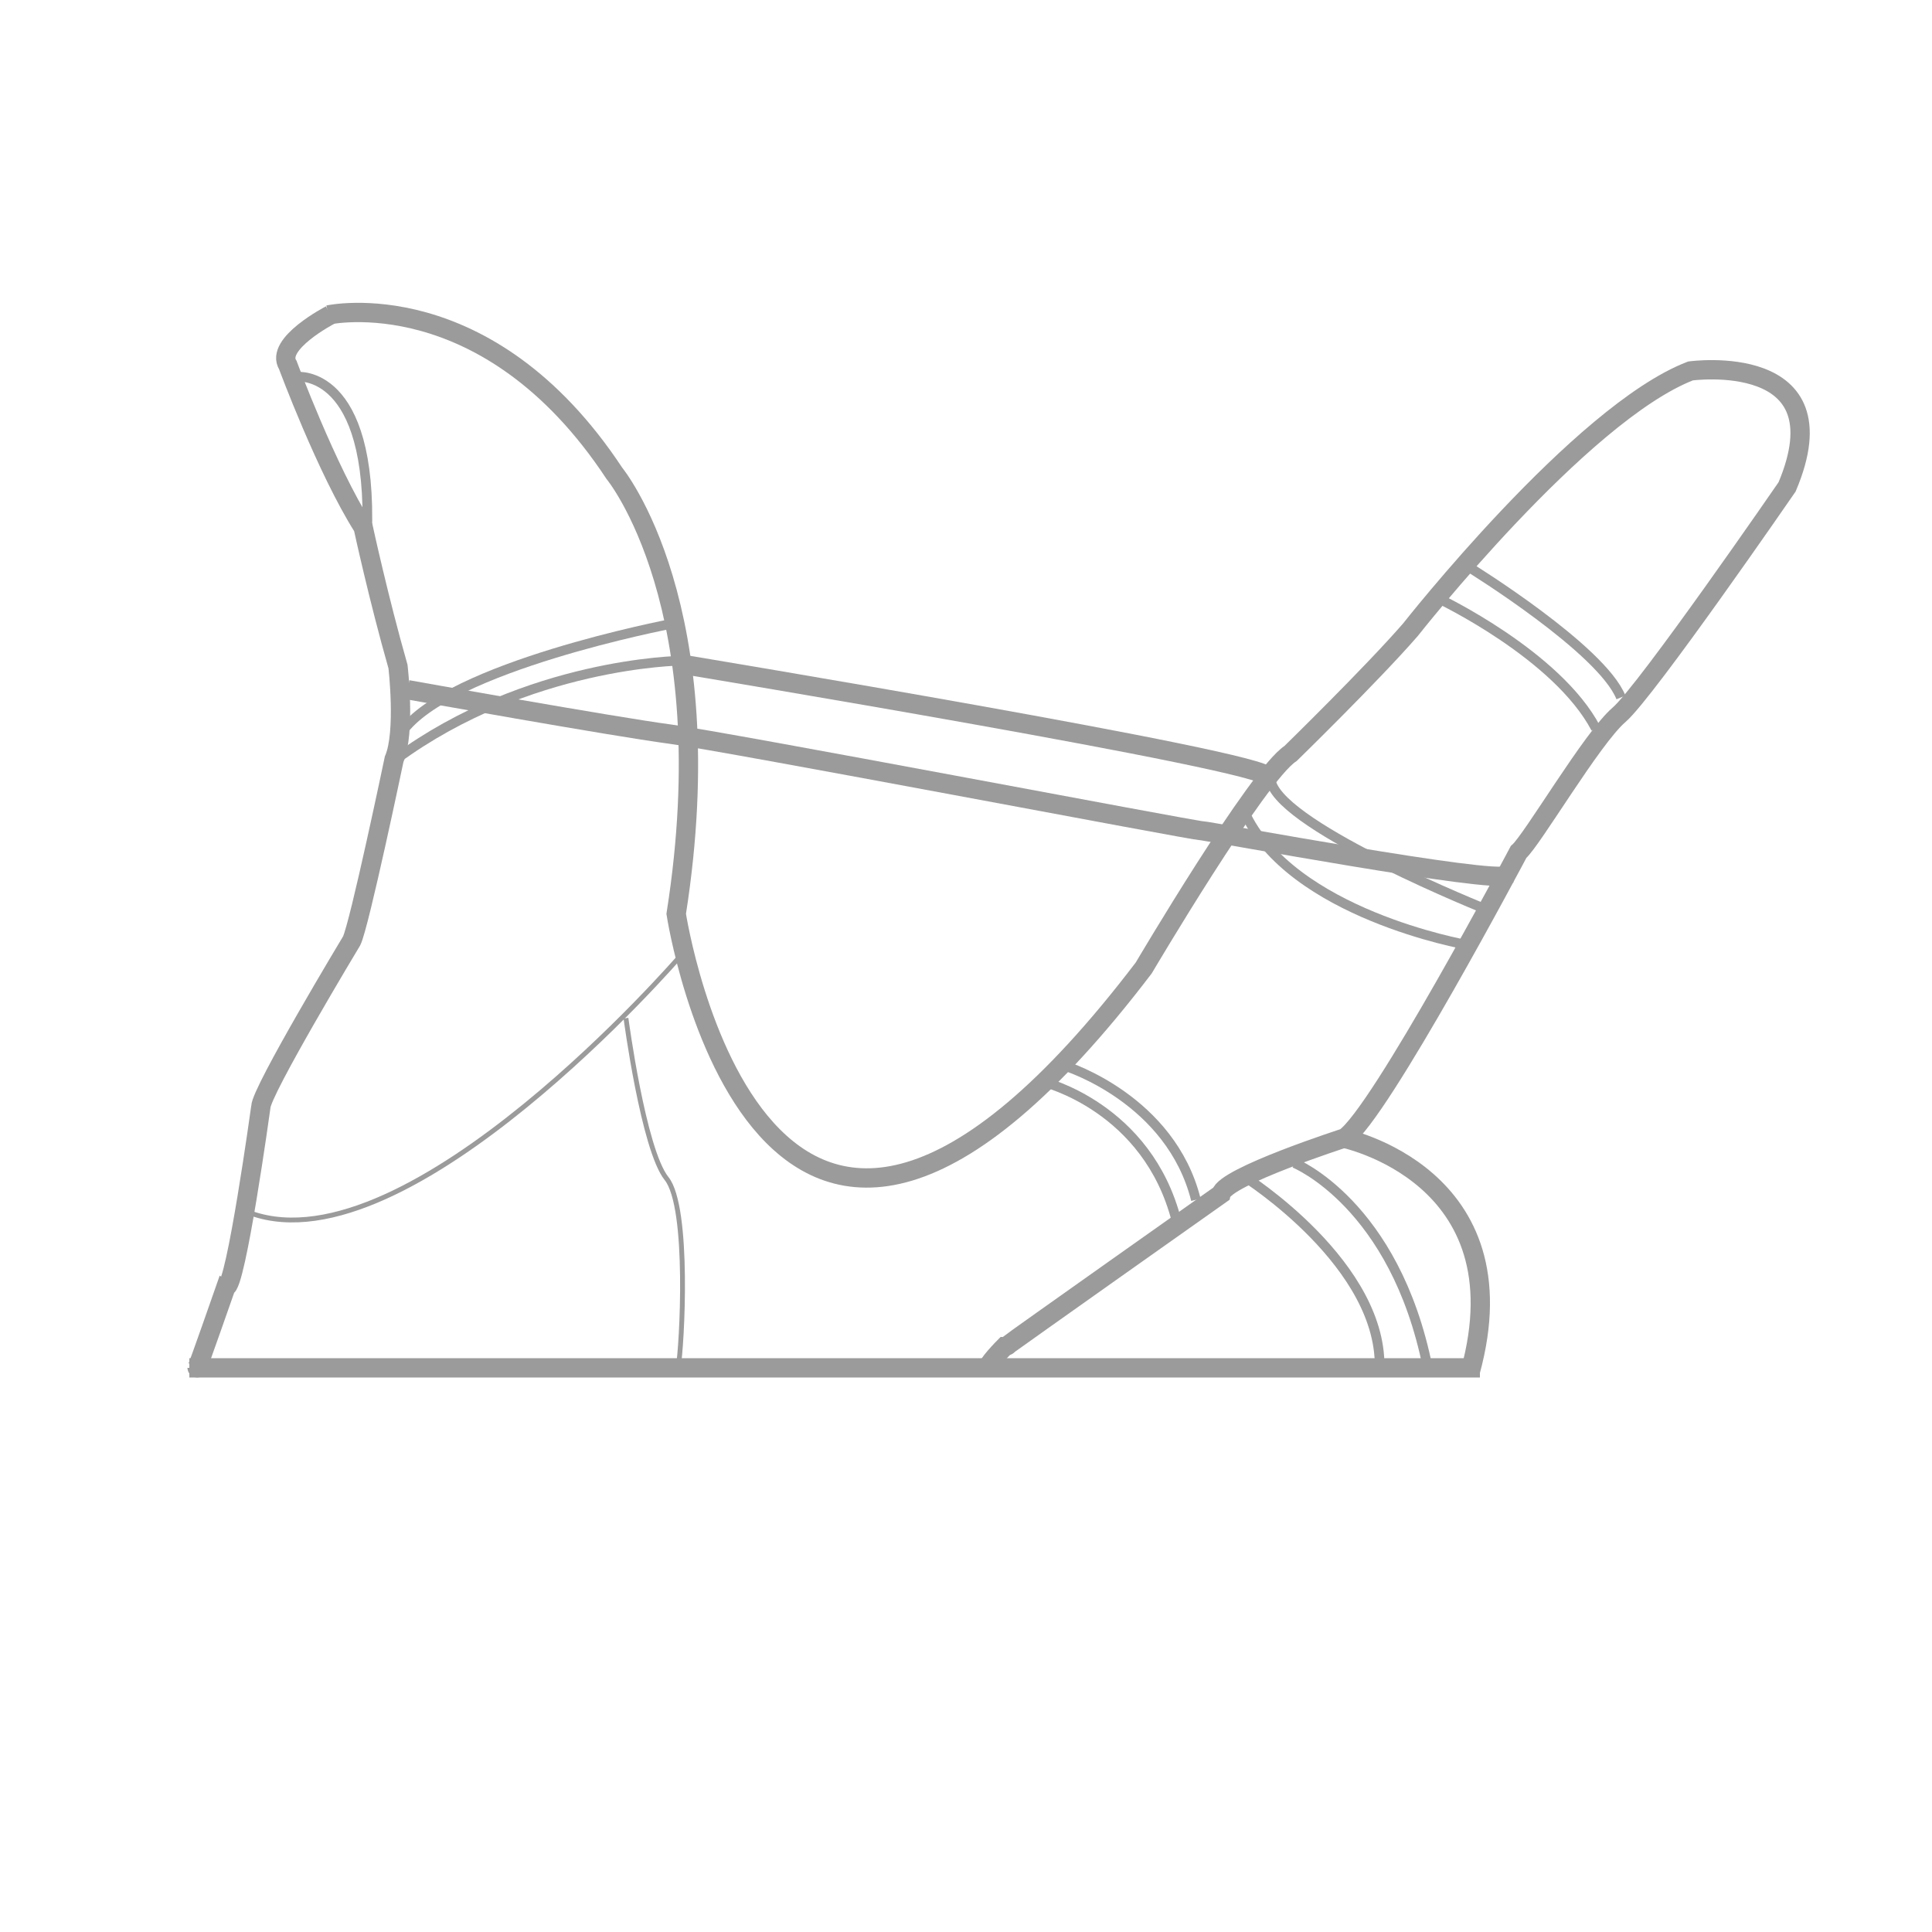 <?xml version="1.0" encoding="iso-8859-1"?>
<!-- Generator: Adobe Illustrator 16.0.0, SVG Export Plug-In . SVG Version: 6.00 Build 0)  -->
<!DOCTYPE svg PUBLIC "-//W3C//DTD SVG 1.1//EN" "http://www.w3.org/Graphics/SVG/1.1/DTD/svg11.dtd">
<svg version="1.1" id="Layer_1" xmlns="http://www.w3.org/2000/svg" xmlns:xlink="http://www.w3.org/1999/xlink" x="0px" y="0px"
	 width="100px" height="100px" viewBox="0 0 100 100" style="enable-background:new 0 0 100 100;" xml:space="preserve">
<path style="fill:none;stroke:#9C9B9B;stroke-miterlimit:10;" d="M17,16.3c0,0,8.2-1.8,14.8,8.2c0,0,5.7,6.9,3.2,22.8
	c0,0,4.4,28.8,24.2,2.8c0,0,5.9-10,7.6-11.1c0,0,4.2-4.1,6.2-6.4c0,0,8.8-11.2,14.5-13.4c0,0,8-1.1,5,6c0,0-7.3,10.6-8.7,11.8
	s-4.5,6.5-5.2,7.1c0,0-7.2,13.6-9,14.8c0,0-6.2,2-6.4,2.9c0,0-10.9,7.7-11,7.8S52,69.7,52,69.7s-1,1-0.9,1.2"/>
<path style="fill:none;stroke:#9C9B9B;stroke-miterlimit:10;" d="M69.5,58.9c0,0,9.4,1.9,6.6,12.1"/>
<path style="fill:none;stroke:#9C9B9B;stroke-miterlimit:10;" d="M17.1,16.3c0,0-2.9,1.5-2.2,2.6c0,0,2,5.4,3.9,8.4
	c0,0,0.8,3.7,1.8,7.2c0,0,0.4,3.4-0.2,4.8c0,0-1.8,8.6-2.2,9.4c0,0-4.7,7.8-4.7,8.6c0,0-1.3,9.4-1.8,9.3c0,0-1.5,4.3-1.5,4.2"/>
<path style="fill:none;stroke:#9C9B9B;stroke-miterlimit:10;" d="M21.1,35.7c0,0,10.6,1.9,13.6,2.3c3,0.4,27.1,5,27.5,5
	c0.3,0,15.3,2.8,15.8,2.3"/>
<path style="fill:none;stroke:#9C9B9B;stroke-miterlimit:10;" d="M35.4,34.4c0,0,30.2,5,30.2,5.8"/>
<path style="fill:none;stroke:#9C9B9B;stroke-width:0.5;stroke-miterlimit:10;" d="M76.1,29.4c0,0,6.8,4.2,7.8,6.7"/>
<path style="fill:none;stroke:#9C9B9B;stroke-width:0.5;stroke-miterlimit:10;" d="M74.5,31c0,0,6.1,2.9,8.1,6.7"/>
<path style="fill:none;stroke:#9C9B9B;stroke-width:0.5;stroke-miterlimit:10;" d="M15.4,19.5c0,0,3.9-0.4,3.6,8.2"/>
<path style="fill:none;stroke:#9C9B9B;stroke-width:0.25;stroke-miterlimit:10;" d="M35.2,49.5c0,0-14,16.2-22.2,13.3"/>
<path style="fill:none;stroke:#9C9B9B;stroke-width:0.5;stroke-miterlimit:10;" d="M67,60.2c0,0,5.2,2.1,6.9,10.6"/>
<path style="fill:none;stroke:#9C9B9B;stroke-width:0.5;stroke-miterlimit:10;" d="M64.4,60.9c0,0,7.3,4.6,7,10.1"/>
<path style="fill:none;stroke:#9C9B9B;stroke-width:0.5;stroke-miterlimit:10;" d="M75.9,48.9c0,0-9.1-1.6-11.5-6.9"/>
<path style="fill:none;stroke:#9C9B9B;stroke-width:0.5;stroke-miterlimit:10;" d="M77,47.1c0,0-10.5-4.2-11.2-6.6"/>
<path style="fill:none;stroke:#9C9B9B;stroke-width:0.5;stroke-miterlimit:10;" d="M34.7,32.3c0,0-11.5,2.2-13.9,5.6"/>
<path style="fill:none;stroke:#9C9B9B;stroke-width:0.5;stroke-miterlimit:10;" d="M20.2,39.1"/>
<path style="fill:none;stroke:#9C9B9B;stroke-width:0.5;stroke-miterlimit:10;" d="M35.2,34.2c0,0-7.9,0.1-14.7,5.1"/>
<path style="fill:none;stroke:#9C9B9B;stroke-width:0.5;stroke-miterlimit:10;" d="M55.2,55.2c0,0,5.4,1.7,6.7,6.9"/>
<path style="fill:none;stroke:#9C9B9B;stroke-width:0.5;stroke-miterlimit:10;" d="M54,56c0,0,5.4,1.3,6.9,7.2"/>
<path style="fill:none;stroke:#9C9B9B;stroke-width:0.25;stroke-miterlimit:10;" d="M32.4,52.7c0,0,0.9,6.8,2.1,8.3s0.8,8.7,0.6,9.8
	"/>
<line style="fill:none;stroke:#9C9B9B;stroke-miterlimit:10;" x1="9.8" y1="70.8" x2="76.6" y2="70.8"/>
</svg>
